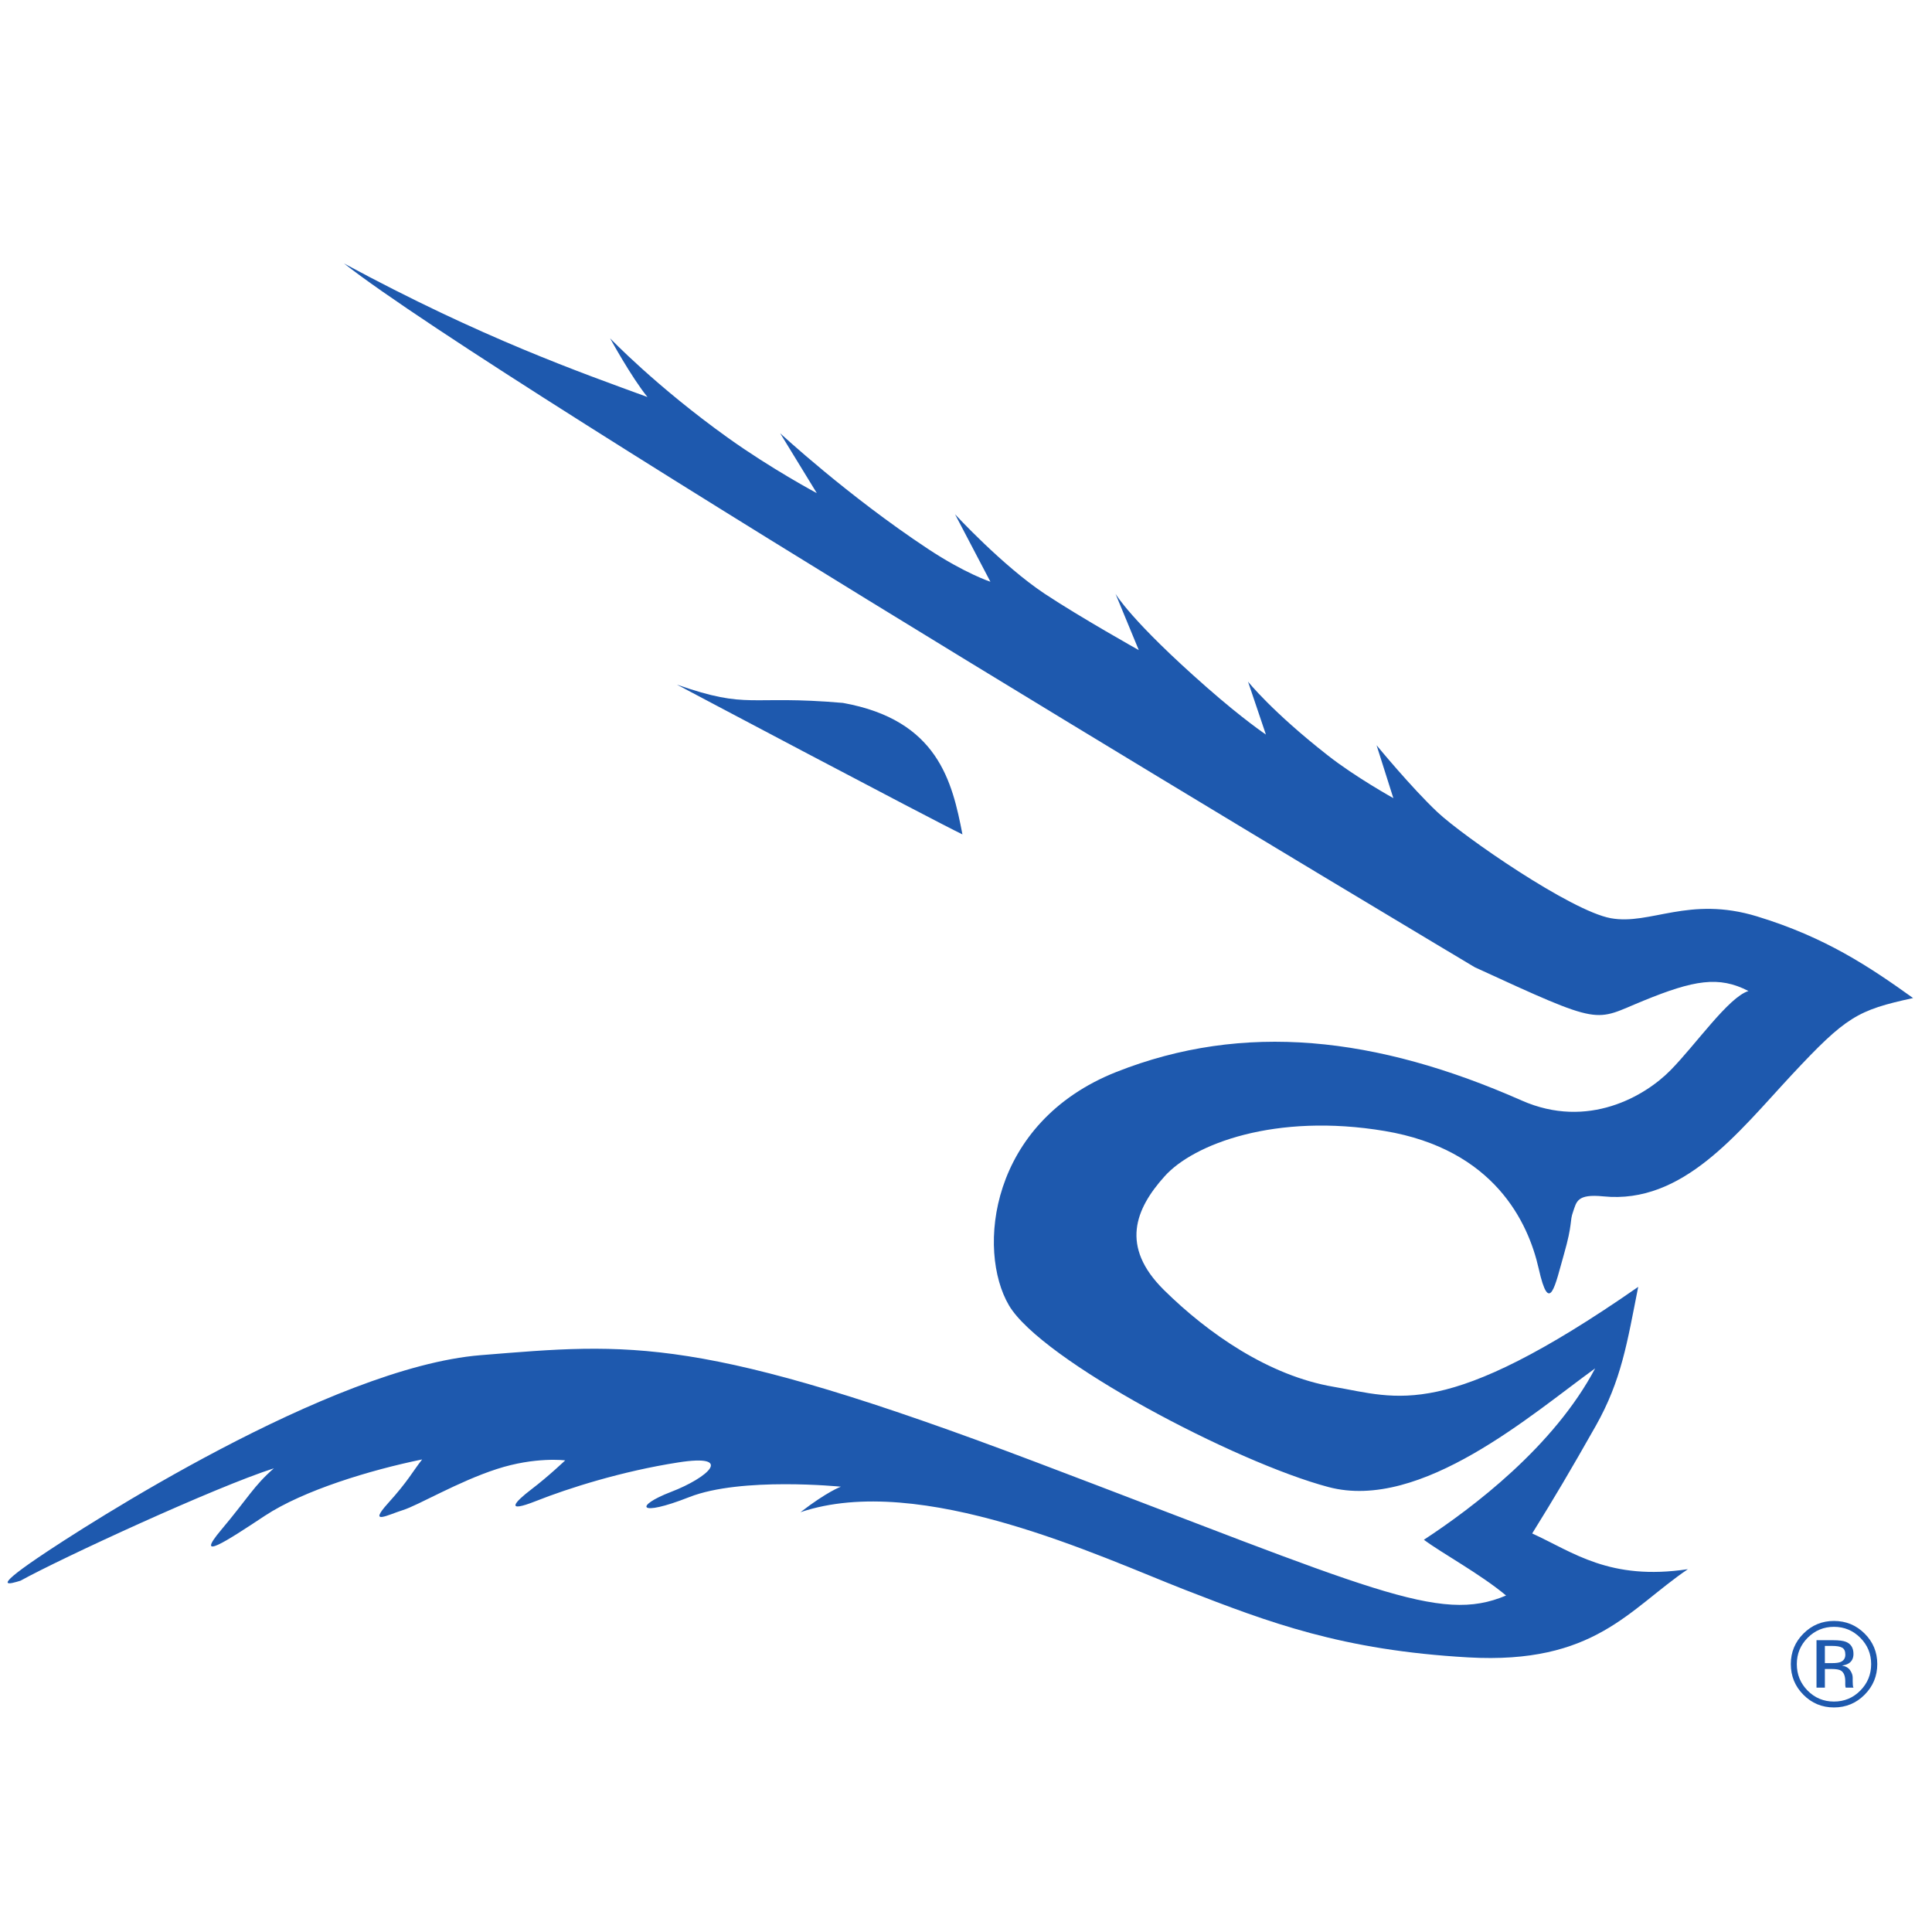 <?xml version="1.0" encoding="UTF-8"?>
<svg width="200px" height="200px" viewBox="0 0 200 200" version="1.1" xmlns="http://www.w3.org/2000/svg" xmlns:xlink="http://www.w3.org/1999/xlink">
    <!-- Generator: Sketch 51.3 (57544) - http://www.bohemiancoding.com/sketch -->
    <title>tex-am-kingsville</title>
    <desc>Created with Sketch.</desc>
    <defs></defs>
    <g id="tex-am-kingsville" stroke="none" stroke-width="1" fill="none" fill-rule="evenodd">
        <g id="tex-am-kingsville_BGL" transform="translate(0, 24)" fill="#1E59AE">
            <g id="tex-am-kingsville">
                <g id="g10" transform="translate(100, 76.999) scale(-1, 1) rotate(-180) translate(-100, -76.999) translate(0, 0.433)" fill-rule="nonzero">
                    <g id="g12" transform="translate(0.537, 0.536)">
                        <path d="M152.132,76.9 C152.132,76.9 51.02,137.226 35.074,149.757 C49.391,142.016 59.652,138.436 66.488,135.929 C64.806,138.003 62.62,142.01 62.62,142.01 C62.62,142.01 67.352,137.051 74.831,131.7 C79.327,128.484 84.019,125.979 84.019,125.979 L80.229,132.175 C80.229,132.175 87.226,125.694 95.513,120.217 C99.374,117.662 101.99,116.807 101.99,116.807 L98.331,123.787 C98.331,123.787 103.228,118.479 107.59,115.576 C111.295,113.12 117.35,109.73 117.35,109.73 L114.939,115.564 C114.939,115.564 116.488,112.811 124.398,105.866 C128.177,102.544 130.509,100.989 130.509,100.989 L128.657,106.468 C128.657,106.468 131.124,103.364 136.903,98.841 C139.737,96.609 143.702,94.406 143.702,94.406 L141.966,99.881 C141.966,99.881 145.565,95.501 148.263,92.958 C150.974,90.417 162.081,82.733 166.206,81.977 C170.325,81.23 174.28,84.327 181.358,82.162 C188.433,80.001 192.969,76.962 197.506,73.711 C191.737,72.454 190.579,71.795 184.953,65.771 C179.344,59.738 173.687,52.353 165.444,53.181 C162.692,53.46 162.667,52.612 162.307,51.589 C161.938,50.579 162.285,50.4 161.362,47.185 C160.441,43.963 159.86,40.741 158.75,45.696 C157.672,50.482 154.155,58.04 142.817,59.947 C131.49,61.849 122.992,58.596 120.006,55.24 C117.003,51.889 115.387,48.001 119.958,43.486 C124.519,38.983 130.814,34.612 137.512,33.469 C144.201,32.326 148.985,29.855 169.05,43.813 C167.908,38.044 167.317,34.133 164.649,29.411 C161.976,24.69 160.373,21.99 158.074,18.286 C162.337,16.34 166.077,13.373 174.191,14.587 C168.088,10.443 164.543,4.716 151.461,5.456 C138.387,6.197 130.861,9.058 122.139,12.449 C113.416,15.842 94.806,24.69 82.328,20.487 C85.122,22.641 86.511,23.127 86.511,23.127 C86.511,23.127 76.198,24.169 70.815,22.05 C65.438,19.93 65.125,21.13 68.933,22.59 C72.748,24.055 75.551,26.557 69.679,25.639 C63.805,24.726 58.262,22.956 54.963,21.647 C51.672,20.346 52.723,21.519 54.47,22.852 C56.218,24.179 57.972,25.851 57.972,25.851 C57.972,25.851 54.878,26.251 50.891,24.954 C46.908,23.666 42.729,21.186 41.166,20.702 C39.609,20.217 37.52,19.069 39.632,21.415 C41.745,23.758 42.104,24.594 43.163,25.949 C37.798,24.851 30.88,22.756 26.866,20.107 C22.856,17.449 19.539,15.298 22.359,18.653 C25.176,22.005 25.715,23.191 27.811,25.028 C21.748,23.092 5.771,15.708 1.593,13.399 C0.557,13.078 -1.528,12.43 3.359,15.753 C8.242,19.073 33.69,35.483 49.213,36.741 C64.74,37.996 71.815,38.89 106.712,25.669 C141.608,12.446 148.423,8.913 155.372,11.862 C152.652,14.128 148.732,16.238 146.865,17.633 C151.922,20.951 160.305,27.272 164.593,35.376 C158.123,30.713 146.574,20.537 136.978,23.092 C127.383,25.637 107.247,36.224 103.909,41.901 C100.571,47.583 101.847,60.839 115.032,66.062 C128.22,71.277 141.95,69.749 156.999,63.1 C163.843,60.081 169.761,63.559 172.389,66.233 C175.028,68.912 178.388,73.793 180.462,74.44 C177.392,76.03 174.804,75.563 169.591,73.434 C164.387,71.319 165.621,70.696 152.132,76.9" id="path112"></path>
                        <path d="M69.535,106.157 C69.535,106.157 95.679,92.307 99.095,90.652 C98.04,96.12 96.556,102.498 86.721,104.264 C76.86,105.117 77.06,103.525 69.535,106.157" id="path114"></path>
                        <path d="M190.164,6.462 C189.945,6.584 189.596,6.645 189.114,6.645 L188.374,6.645 L188.374,4.865 L189.157,4.865 C189.524,4.865 189.8,4.902 189.984,4.975 C190.322,5.109 190.491,5.365 190.491,5.742 C190.491,6.1 190.382,6.34 190.164,6.462 Z M189.228,7.236 C189.838,7.236 190.285,7.177 190.571,7.06 C191.079,6.847 191.333,6.433 191.333,5.814 C191.333,5.375 191.174,5.052 190.853,4.844 C190.683,4.734 190.446,4.655 190.143,4.606 C190.527,4.546 190.808,4.385 190.986,4.125 C191.165,3.865 191.253,3.612 191.253,3.364 L191.253,3.005 C191.253,2.891 191.258,2.769 191.266,2.639 C191.274,2.51 191.288,2.425 191.309,2.383 L191.339,2.323 L190.528,2.323 C190.524,2.339 190.519,2.355 190.516,2.372 C190.511,2.388 190.507,2.406 190.503,2.426 L190.484,2.584 L190.484,2.973 C190.484,3.54 190.331,3.915 190.021,4.097 C189.838,4.203 189.517,4.256 189.058,4.256 L188.374,4.256 L188.374,2.323 L187.507,2.323 L187.507,7.236 L189.228,7.236 Z M186.592,7.487 C185.844,6.735 185.469,5.826 185.469,4.761 C185.469,3.688 185.841,2.774 186.586,2.018 C187.334,1.262 188.244,0.885 189.313,0.885 C190.383,0.885 191.292,1.262 192.04,2.018 C192.79,2.774 193.164,3.688 193.164,4.761 C193.164,5.826 192.79,6.735 192.04,7.487 C191.288,8.242 190.379,8.62 189.313,8.62 C188.252,8.62 187.345,8.242 186.592,7.487 Z M192.486,1.591 C191.612,0.713 190.554,0.275 189.313,0.275 C188.073,0.275 187.017,0.713 186.147,1.591 C185.28,2.465 184.848,3.523 184.848,4.767 C184.848,5.999 185.285,7.051 186.159,7.926 C187.029,8.794 188.081,9.23 189.313,9.23 C190.554,9.23 191.612,8.794 192.486,7.926 C193.361,7.056 193.798,6.003 193.798,4.767 C193.798,3.528 193.361,2.469 192.486,1.591 Z" id="path116"></path>
                    </g>
                </g>
            </g>
        </g>
    </g>
</svg>